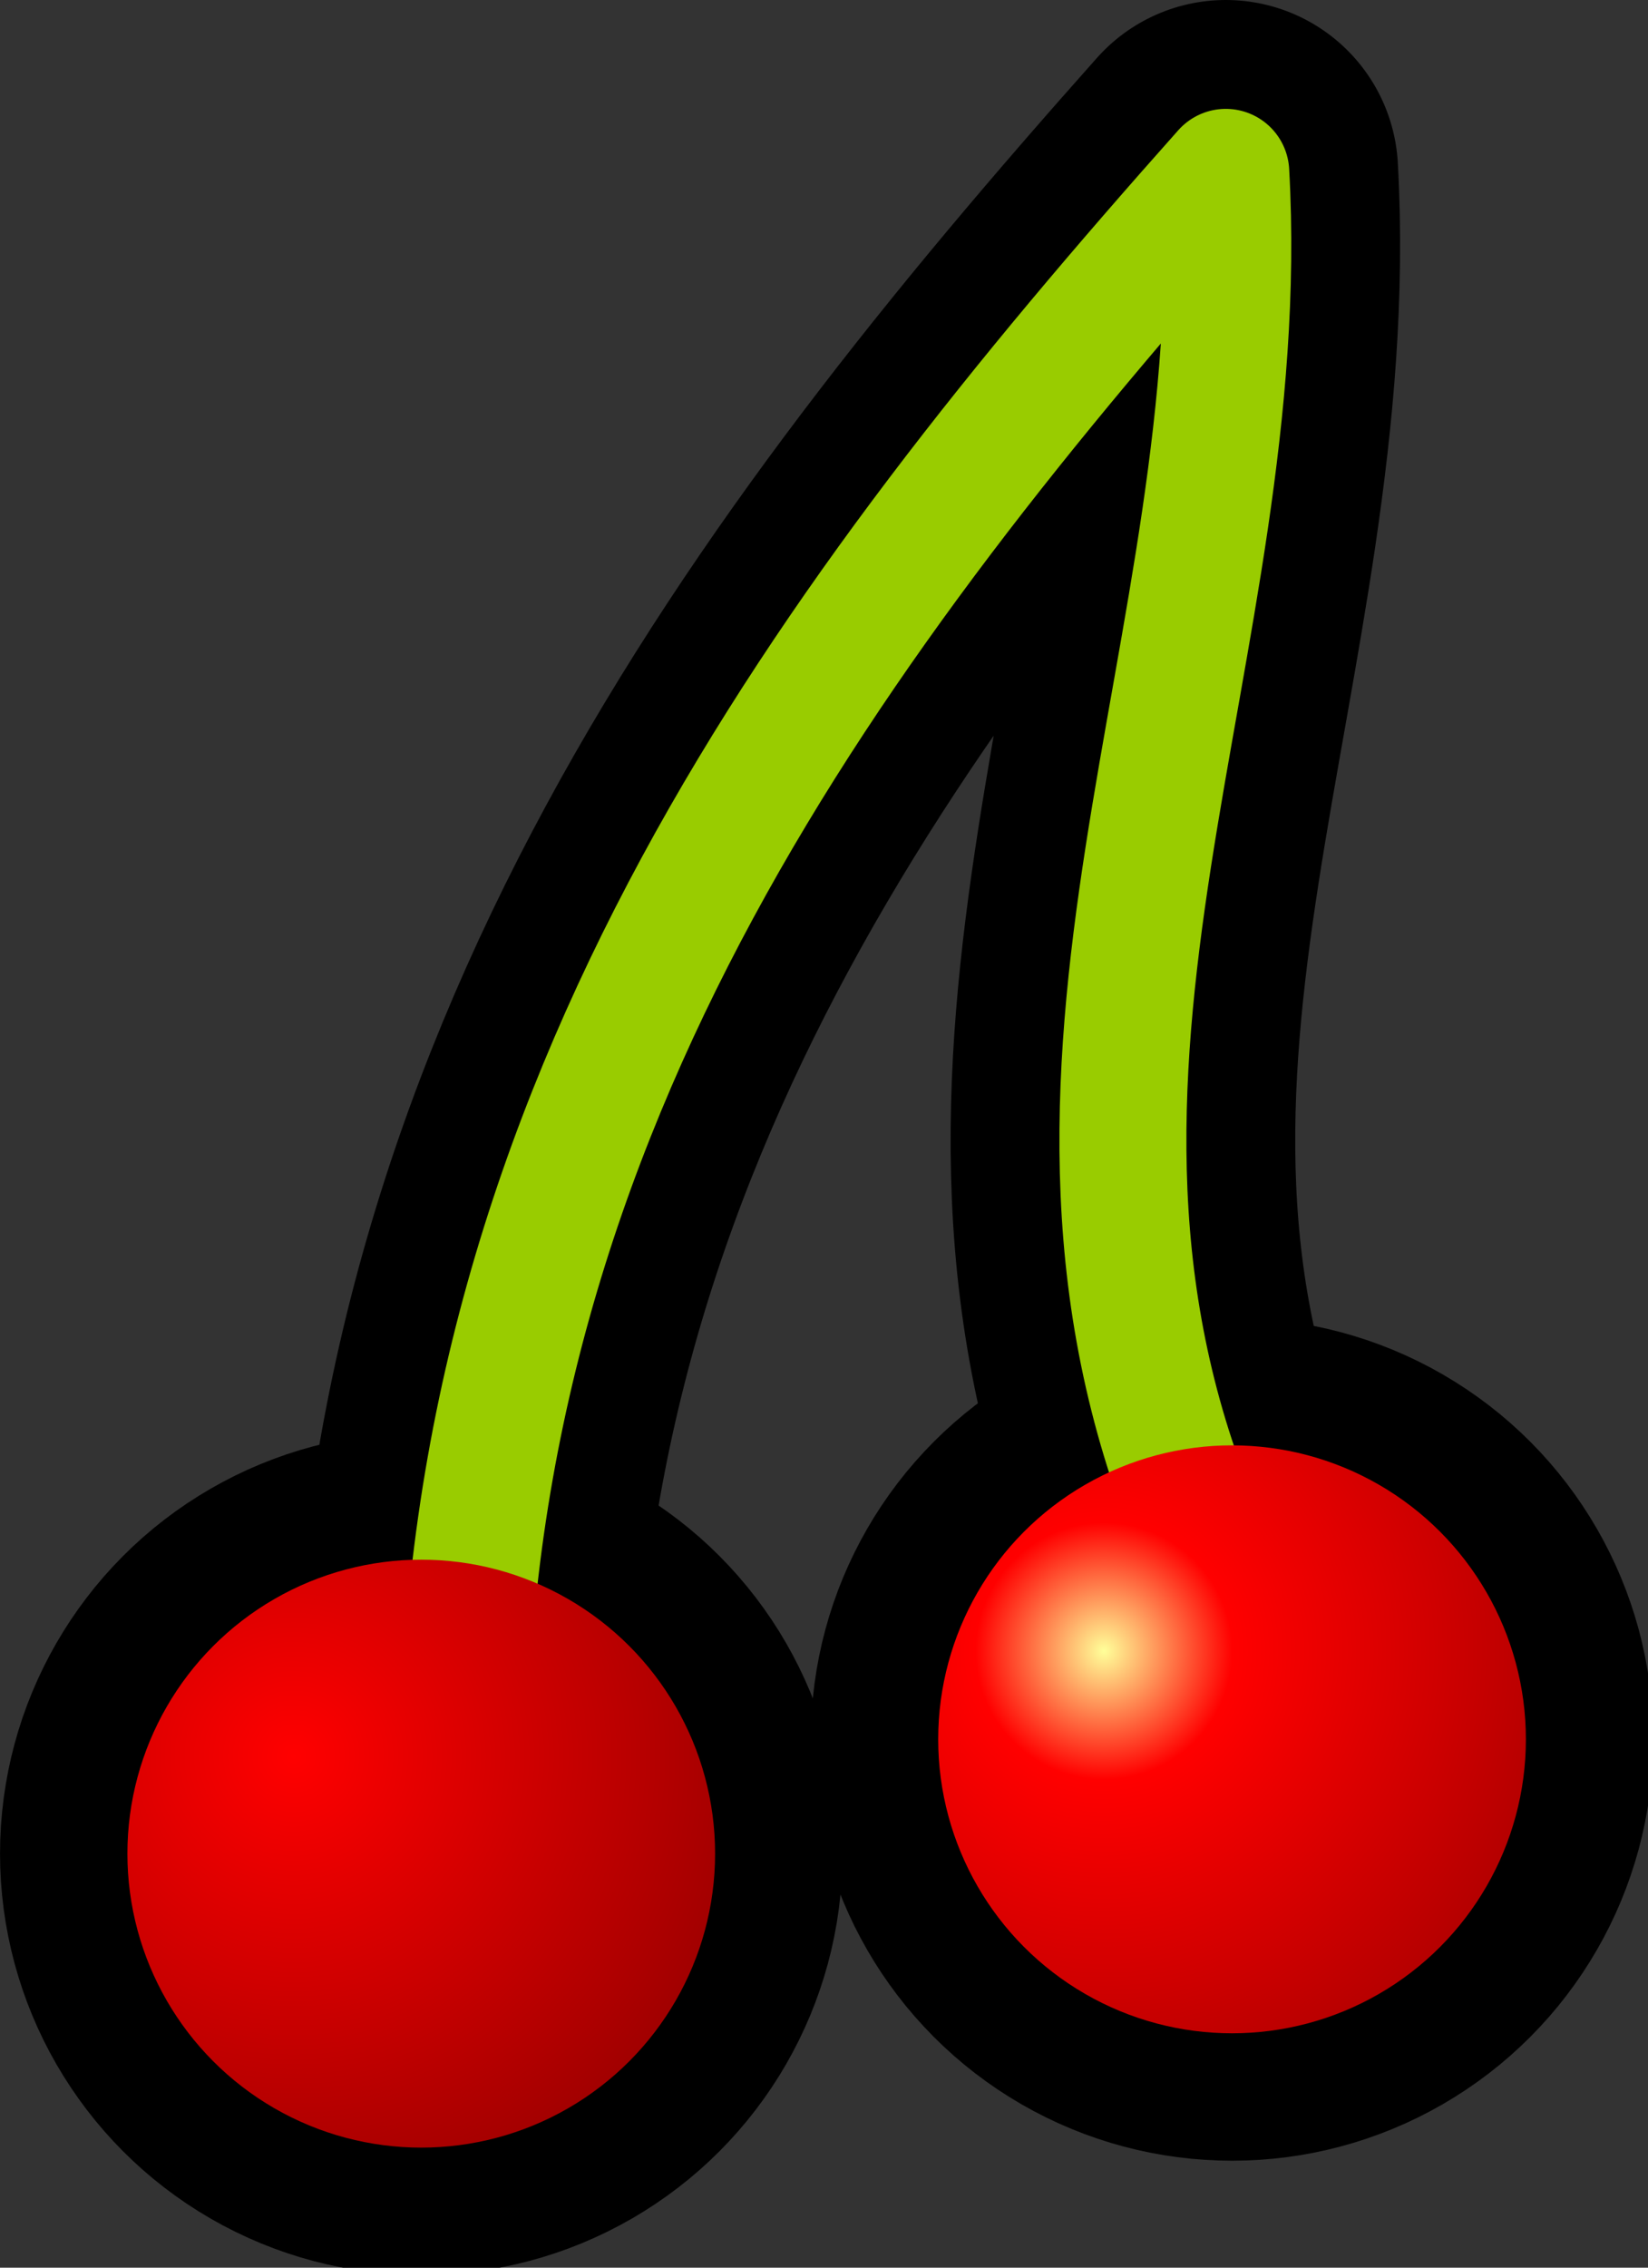 <?xml version="1.0" encoding="UTF-8" standalone="no"?>
<svg
   xmlns:dc="http://purl.org/dc/elements/1.1/"
   xmlns:cc="http://creativecommons.org/ns#"
   xmlns:rdf="http://www.w3.org/1999/02/22-rdf-syntax-ns#"
   xmlns:svg="http://www.w3.org/2000/svg"
   xmlns="http://www.w3.org/2000/svg"
   xmlns:xlink="http://www.w3.org/1999/xlink"
   xmlns:sodipodi="http://sodipodi.sourceforge.net/DTD/sodipodi-0.dtd"
   xmlns:inkscape="http://www.inkscape.org/namespaces/inkscape"
   width="45.428"
   height="62.482"
   id="svg5323"
   sodipodi:version="0.32"
   inkscape:version="0.91 r13725"
   inkscape:output_extension="org.inkscape.output.svgz.inkscape"
   sodipodi:docname="za-cerise.svg"
   version="1.0"
   inkscape:export-filename="C:\Documents and Settings\jmviglino\Mes documents\svg\tictac.png"
   inkscape:export-xdpi="600"
   inkscape:export-ydpi="600">
  <rect width="100%" height="100%" fill="#333333" stroke="none"/>
  <defs
     id="defs5452">
    <linearGradient
       id="linearGradient4058">
      <stop
         id="stop4060"
         offset="0"
         style="stop-color:#ffff99;stop-opacity:1;" />
      <stop
         style="stop-color:#ff0000;stop-opacity:1;"
         offset="0.225"
         id="stop4066" />
      <stop
         id="stop4064"
         offset="1"
         style="stop-color:#990000;stop-opacity:1;" />
    </linearGradient>
    <linearGradient
       id="linearGradient4005">
      <stop
         style="stop-color:#ff0000;stop-opacity:1;"
         offset="0"
         id="stop4007" />
      <stop
         id="stop4056"
         offset="0.5"
         style="stop-color:#8f0000;stop-opacity:1;" />
      <stop
         style="stop-color:#1f0000;stop-opacity:1;"
         offset="1"
         id="stop4009" />
    </linearGradient>
    <linearGradient
       id="linearGradient3926">
      <stop
         style="stop-color:#99cc00;stop-opacity:1;"
         offset="0"
         id="stop3928" />
      <stop
         style="stop-color:#008000;stop-opacity:1;"
         offset="1"
         id="stop3930" />
    </linearGradient>
    <linearGradient
       inkscape:collect="always"
       xlink:href="#linearGradient3926"
       id="linearGradient3932"
       x1="-514.747"
       y1="25.103"
       x2="-529.094"
       y2="34.048"
       gradientUnits="userSpaceOnUse"
       gradientTransform="translate(-80.342,-6.47)" />
    <linearGradient
       inkscape:collect="always"
       xlink:href="#linearGradient3926"
       id="linearGradient3940"
       x1="-534.834"
       y1="20.357"
       x2="-525.14"
       y2="35.809"
       gradientUnits="userSpaceOnUse"
       gradientTransform="translate(-80.342,-6.47)" />
    <radialGradient
       inkscape:collect="always"
       xlink:href="#linearGradient4005"
       id="radialGradient4013"
       cx="63.387"
       cy="209.125"
       fx="63.387"
       fy="209.125"
       r="107"
       gradientTransform="matrix(2.822,2.822,-3.58,3.58,651.242,-725.532)"
       gradientUnits="userSpaceOnUse" />
    <radialGradient
       inkscape:collect="always"
       xlink:href="#linearGradient4058"
       id="radialGradient4021"
       cx="172.724"
       cy="253.249"
       fx="172.724"
       fy="253.249"
       r="95"
       gradientTransform="matrix(1.513,1.43,-2.062,2.182,422.252,-592.232)"
       gradientUnits="userSpaceOnUse" />
    <radialGradient
       inkscape:collect="always"
       xlink:href="#linearGradient4058"
       id="radialGradient4144"
       cx="203.56"
       cy="314.772"
       fx="203.56"
       fy="314.772"
       r="54"
       gradientUnits="userSpaceOnUse"
       gradientTransform="matrix(1.683,0.972,-0.972,1.683,166.824,-412.843)" />
    <radialGradient
       inkscape:collect="always"
       xlink:href="#linearGradient4005"
       id="radialGradient4152"
       cx="54.56"
       cy="333.969"
       fx="54.56"
       fy="333.969"
       r="54"
       gradientUnits="userSpaceOnUse"
       gradientTransform="matrix(3.203,1.849,-1.849,3.203,497.346,-836.494)" />
  </defs>
  <sodipodi:namedview
     inkscape:window-height="968"
     inkscape:window-width="1280"
     inkscape:pageshadow="2"
     inkscape:pageopacity="0.0"
     guidetolerance="10.0"
     gridtolerance="10.0"
     objecttolerance="10.0"
     borderopacity="1.0"
     bordercolor="#666666"
     pagecolor="#ffffff"
     id="base"
     inkscape:zoom="3.709162"
     inkscape:cx="-38.089646"
     inkscape:cy="27.739691"
     inkscape:window-x="0"
     inkscape:window-y="22"
     inkscape:current-layer="layer3"
     showgrid="false"
     inkscape:window-maximized="0" />
  <g
     inkscape:groupmode="layer"
     id="layer4"
     inkscape:label="fond"
     style="opacity:1;display:inline"
     transform="translate(718.256,3.254)" />
  <g
     inkscape:groupmode="layer"
     id="layer3"
     inkscape:label="Champignon"
     style="opacity:1;display:inline"
     transform="translate(718.256,3.254)">
    <path
       style="opacity:1;fill:none;stroke:#000000;stroke-width:9.5;stroke-linecap:round;stroke-linejoin:round;stroke-miterlimit:4;stroke-dasharray:none;stroke-opacity:1;display:inline"
       d="M -705.485,45.41 C -705.368,27.153 -695.401,13.778 -684.467,1.496 C -683.731,14.567 -690.668,26.184 -685.159,39.084"
       id="path4160"
       sodipodi:nodetypes="ccc" />
    <circle
       transform="matrix(0.15,0,0,0.15,-718.344,-4.98)"
       style="opacity:1;fill:none;fill-opacity:1;stroke:#000000;stroke-width:46.815;stroke-miterlimit:4;stroke-dasharray:none;stroke-opacity:1;display:inline"
       cx="78"
       cy="352"
       r="54"
       id="circle4162"
       sodipodi:cx="78"
       sodipodi:cy="352"
       sodipodi:rx="54"
       sodipodi:ry="54" />
    <circle
       transform="matrix(0.15,0,0,0.15,-718.344,-4.98)"
       style="opacity:1;fill:none;fill-opacity:1;stroke:#000000;stroke-width:46.815;stroke-miterlimit:4;stroke-dasharray:none;stroke-opacity:1;display:inline"
       cx="227"
       cy="331"
       r="54"
       id="circle4164"
       sodipodi:cx="227"
       sodipodi:cy="331"
       sodipodi:rx="54"
       sodipodi:ry="54" />
    <path
       style="fill:none;stroke:#99cc00;stroke-width:3.5;stroke-linecap:round;stroke-linejoin:round;stroke-miterlimit:4;stroke-dasharray:none"
       d="M -705.485,45.41 C -705.368,27.153 -695.401,13.778 -684.467,1.496 C -683.731,14.567 -690.668,26.184 -685.159,39.084"
       id="path4118"
       sodipodi:nodetypes="ccc" />
    <circle
       transform="matrix(0.15,0,0,0.15,-718.344,-4.98)"
       style="fill:url(#radialGradient4152);fill-opacity:1"
       cx="78"
       cy="352"
       r="54"
       id="circle4122"
       sodipodi:cx="78"
       sodipodi:cy="352"
       sodipodi:rx="54"
       sodipodi:ry="54" />
    <circle
       transform="matrix(0.15,0,0,0.15,-718.344,-4.98)"
       style="fill:url(#radialGradient4144);fill-opacity:1"
       cx="227"
       cy="331"
       r="54"
       id="circle4126"
       sodipodi:cx="227"
       sodipodi:cy="331"
       sodipodi:rx="54"
       sodipodi:ry="54" />
  </g>
</svg>

